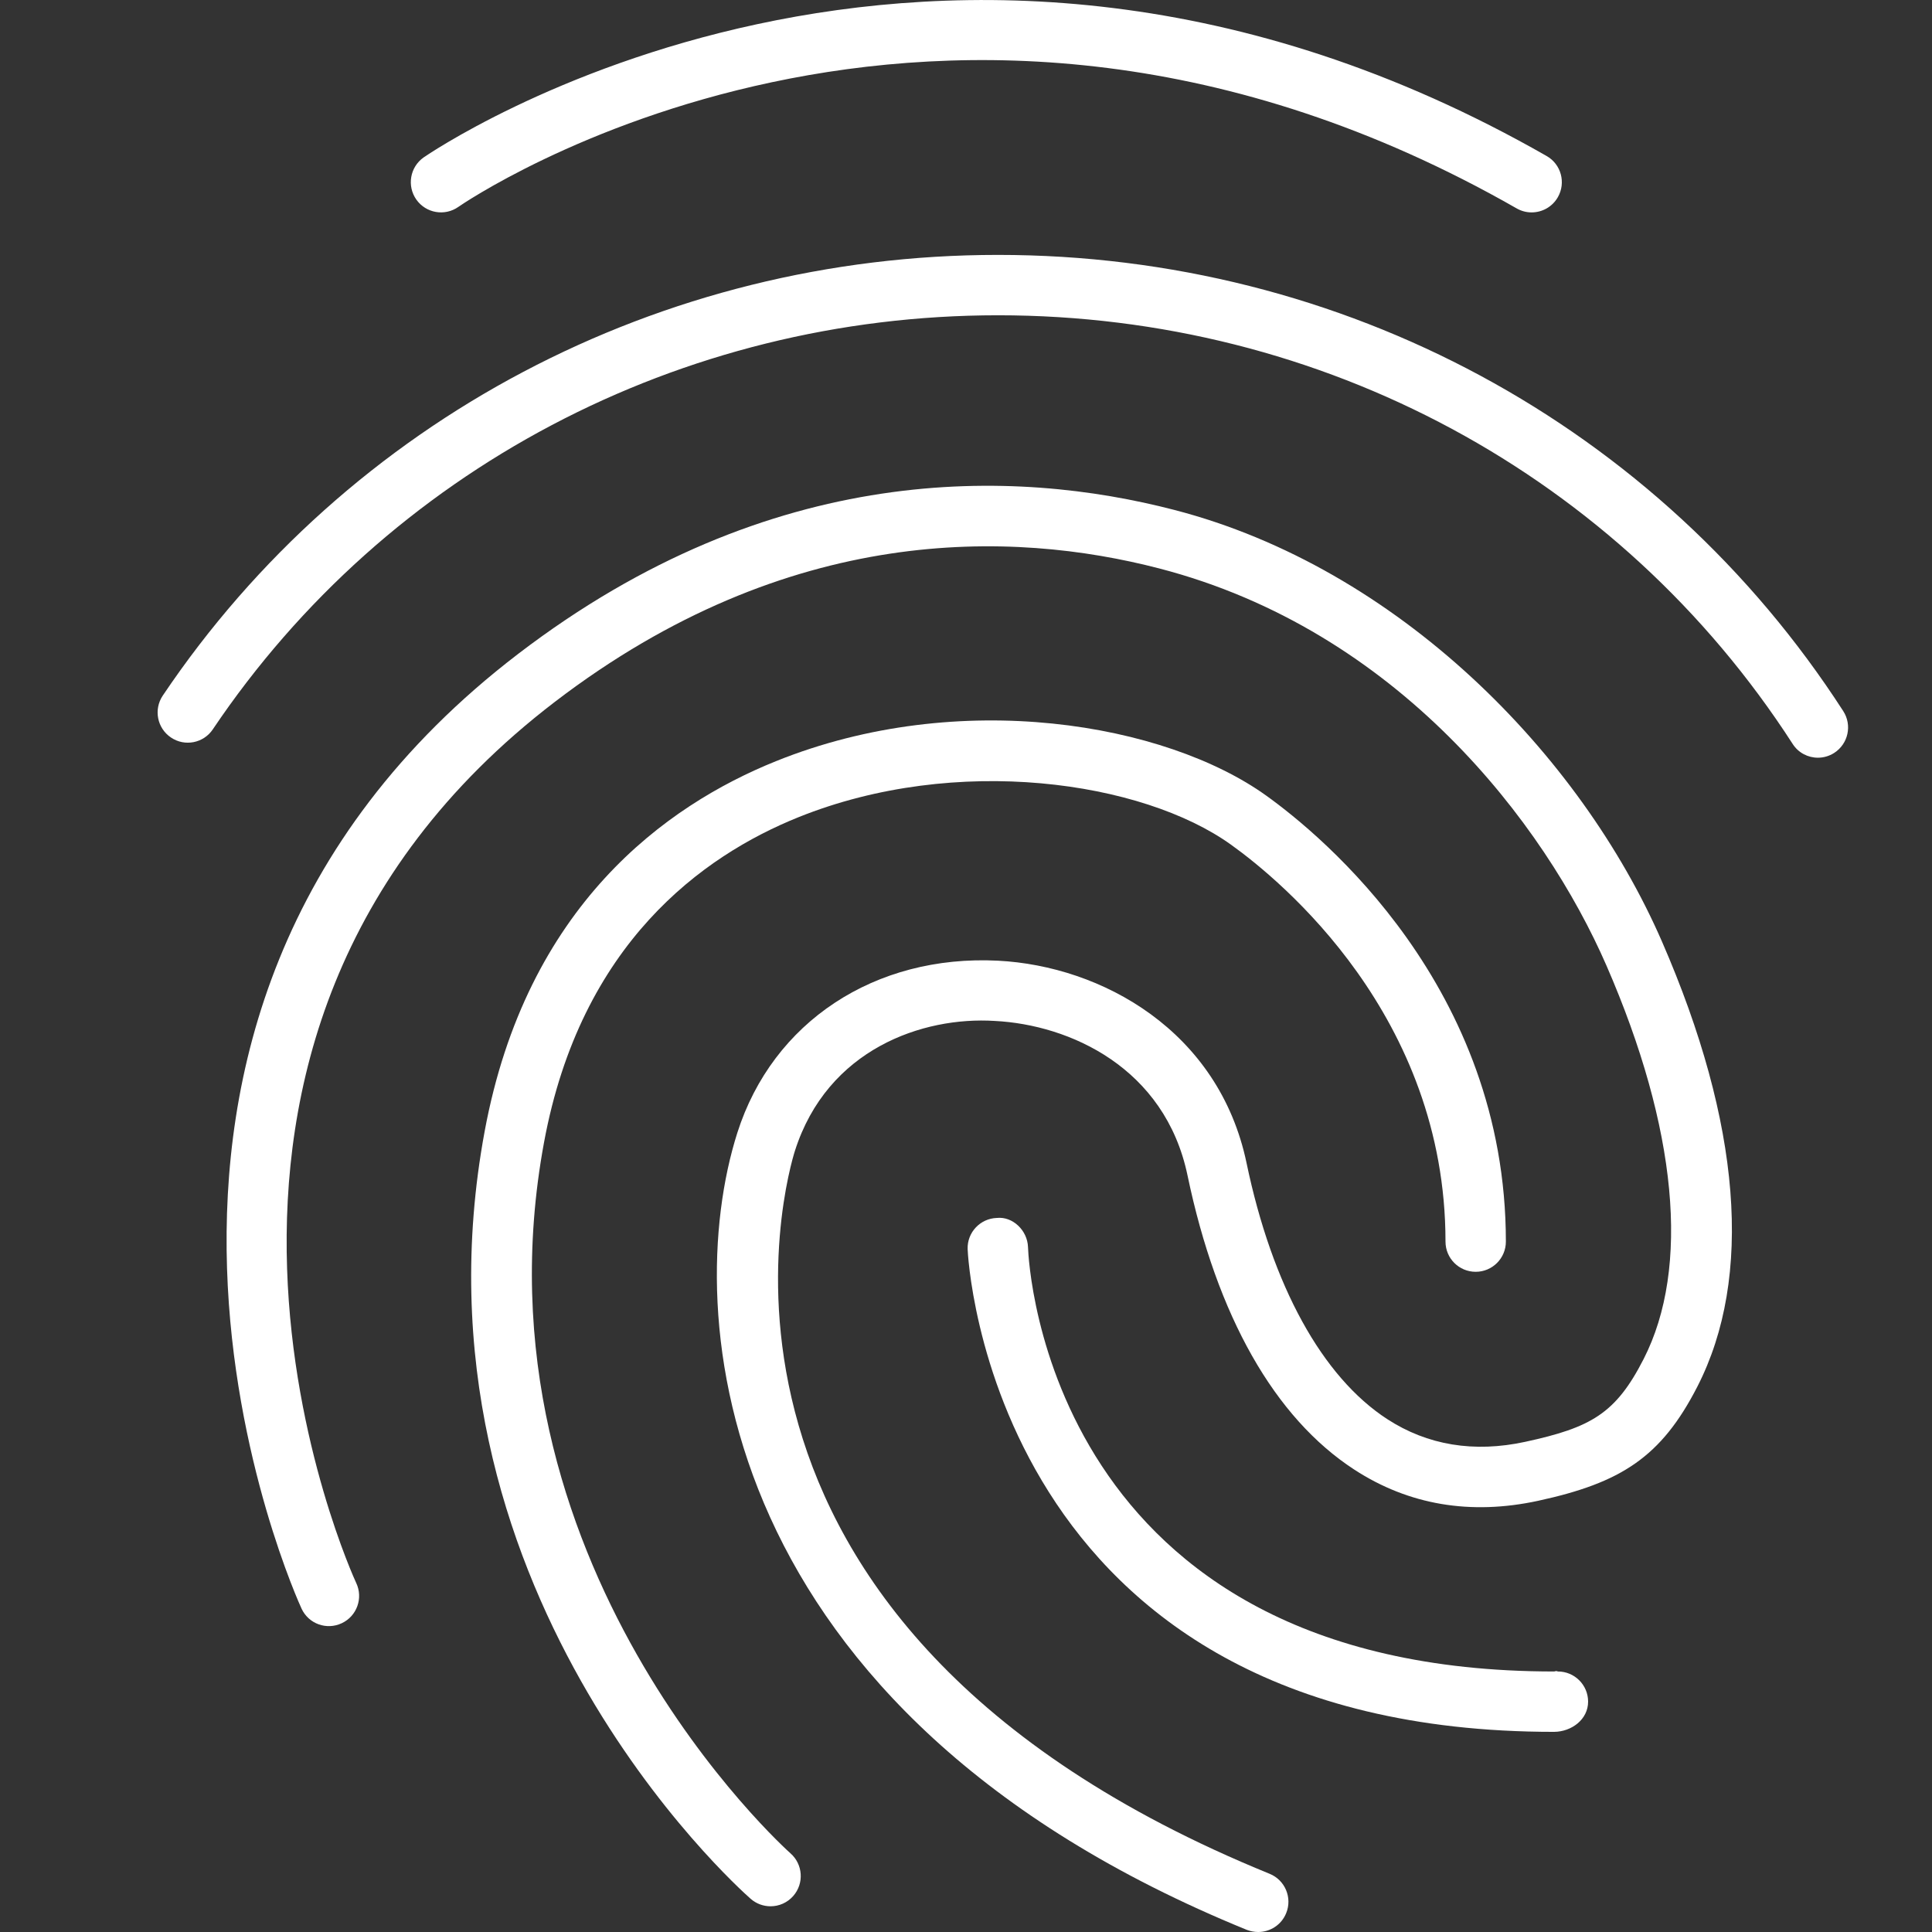<?xml version="1.0" encoding="utf-8"?>
<!-- Generator: Adobe Illustrator 18.0.0, SVG Export Plug-In . SVG Version: 6.00 Build 0)  -->
<!DOCTYPE svg PUBLIC "-//W3C//DTD SVG 1.1//EN" "http://www.w3.org/Graphics/SVG/1.1/DTD/svg11.dtd">
<svg version="1.1" id="Layer_1" xmlns="http://www.w3.org/2000/svg" xmlns:xlink="http://www.w3.org/1999/xlink" x="0px" y="0px"
	 width="32px" height="32px" viewBox="0 0 32 32" enable-background="new 0 0 32 32" xml:space="preserve">
<rect x="0" y="0" width="32" height="32" fill="#333333" stroke="none"/>
<g>
	<path fill="#FFFFFF" d="M7.016,2.608C6.79,2.768,6.737,3.08,6.896,3.306c0.159,0.225,0.47,0.28,0.697,0.12
		c0.078-0.055,7.929-5.459,17.528,0.026c0.078,0.045,0.164,0.066,0.247,0.066c0.174,0,0.342-0.09,0.435-0.252
		c0.137-0.24,0.054-0.546-0.186-0.682C15.471-3.214,7.1,2.55,7.016,2.608z"/>
	<path fill="#FFFFFF" d="M30.11,12.55c0.093,0,0.187-0.026,0.271-0.08c0.232-0.15,0.299-0.459,0.149-0.692
		c-3.053-4.731-8.288-7.556-14.001-7.556c-5.587,0-10.759,2.729-13.833,7.299c-0.154,0.229-0.094,0.54,0.135,0.694
		c0.229,0.156,0.541,0.094,0.694-0.135c2.889-4.294,7.75-6.858,13.004-6.858c5.373,0,10.293,2.653,13.162,7.098
		C29.785,12.469,29.946,12.55,30.11,12.55z"/>
	<path fill="#FFFFFF" d="M25.741,27.685c-8.373,0-8.704-6.741-8.714-7.029c-0.009-0.276-0.253-0.511-0.516-0.483
		c-0.276,0.009-0.492,0.239-0.484,0.514c0.002,0.08,0.352,7.998,9.713,7.998c0.289-0.002,0.565-0.205,0.564-0.502
		c-0.001-0.276-0.225-0.498-0.5-0.498C25.768,27.67,25.762,27.684,25.741,27.685z"/>
	<path fill="#FFFFFF" d="M28.114,22.966c0.927-1.812,0.724-4.361-0.587-7.372c-1.353-3.107-4.374-6.188-8.076-7.148
		c-2.64-0.685-6.67-0.827-10.868,2.384c-8.033,6.145-3.632,15.72-3.587,15.817c0.118,0.25,0.414,0.357,0.666,0.238
		c0.25-0.118,0.356-0.417,0.238-0.666c-0.042-0.089-4.108-8.934,3.29-14.594c3.877-2.967,7.583-2.84,10.01-2.21
		c3.95,1.025,6.38,4.217,7.409,6.58c1.17,2.688,1.389,5.002,0.614,6.516c-0.463,0.906-0.874,1.134-1.96,1.37
		c-0.849,0.184-1.619,0.057-2.286-0.376c-1.077-0.7-1.905-2.206-2.33-4.241c-0.459-2.193-2.4-3.264-4.119-3.352
		c-2.039-0.102-3.73,1.014-4.315,2.849c-0.952,2.989-0.415,9.594,8.439,13.204C20.713,31.988,20.777,32,20.84,32
		c0.197,0,0.384-0.117,0.463-0.312c0.105-0.255-0.018-0.548-0.274-0.652c-10.219-4.166-7.964-11.656-7.863-11.973
		c0.537-1.687,2.118-2.229,3.311-2.153c1.239,0.063,2.818,0.771,3.192,2.558c0.487,2.331,1.443,4.017,2.765,4.875
		c0.899,0.584,1.923,0.757,3.042,0.515C26.849,24.56,27.515,24.135,28.114,22.966z"/>
	<path fill="#FFFFFF" d="M13.224,13.536c2.619-1.054,5.7-0.597,7.166,0.455c0.834,0.598,3.552,2.839,3.552,6.574
		c0,0.277,0.224,0.5,0.5,0.5c0.276,0,0.5-0.224,0.5-0.5c0-4.212-3.038-6.719-3.969-7.387c-1.662-1.193-5.072-1.8-8.122-0.57
		c-1.819,0.733-4.132,2.391-4.824,6.132c-1.391,7.519,4.169,12.501,4.406,12.71c0.095,0.083,0.212,0.124,0.33,0.124
		c0.139,0,0.277-0.058,0.376-0.171c0.182-0.208,0.161-0.524-0.046-0.706c-0.054-0.047-5.371-4.809-4.082-11.776
		C9.619,15.628,11.637,14.175,13.224,13.536z"/>
</g>
</svg>
